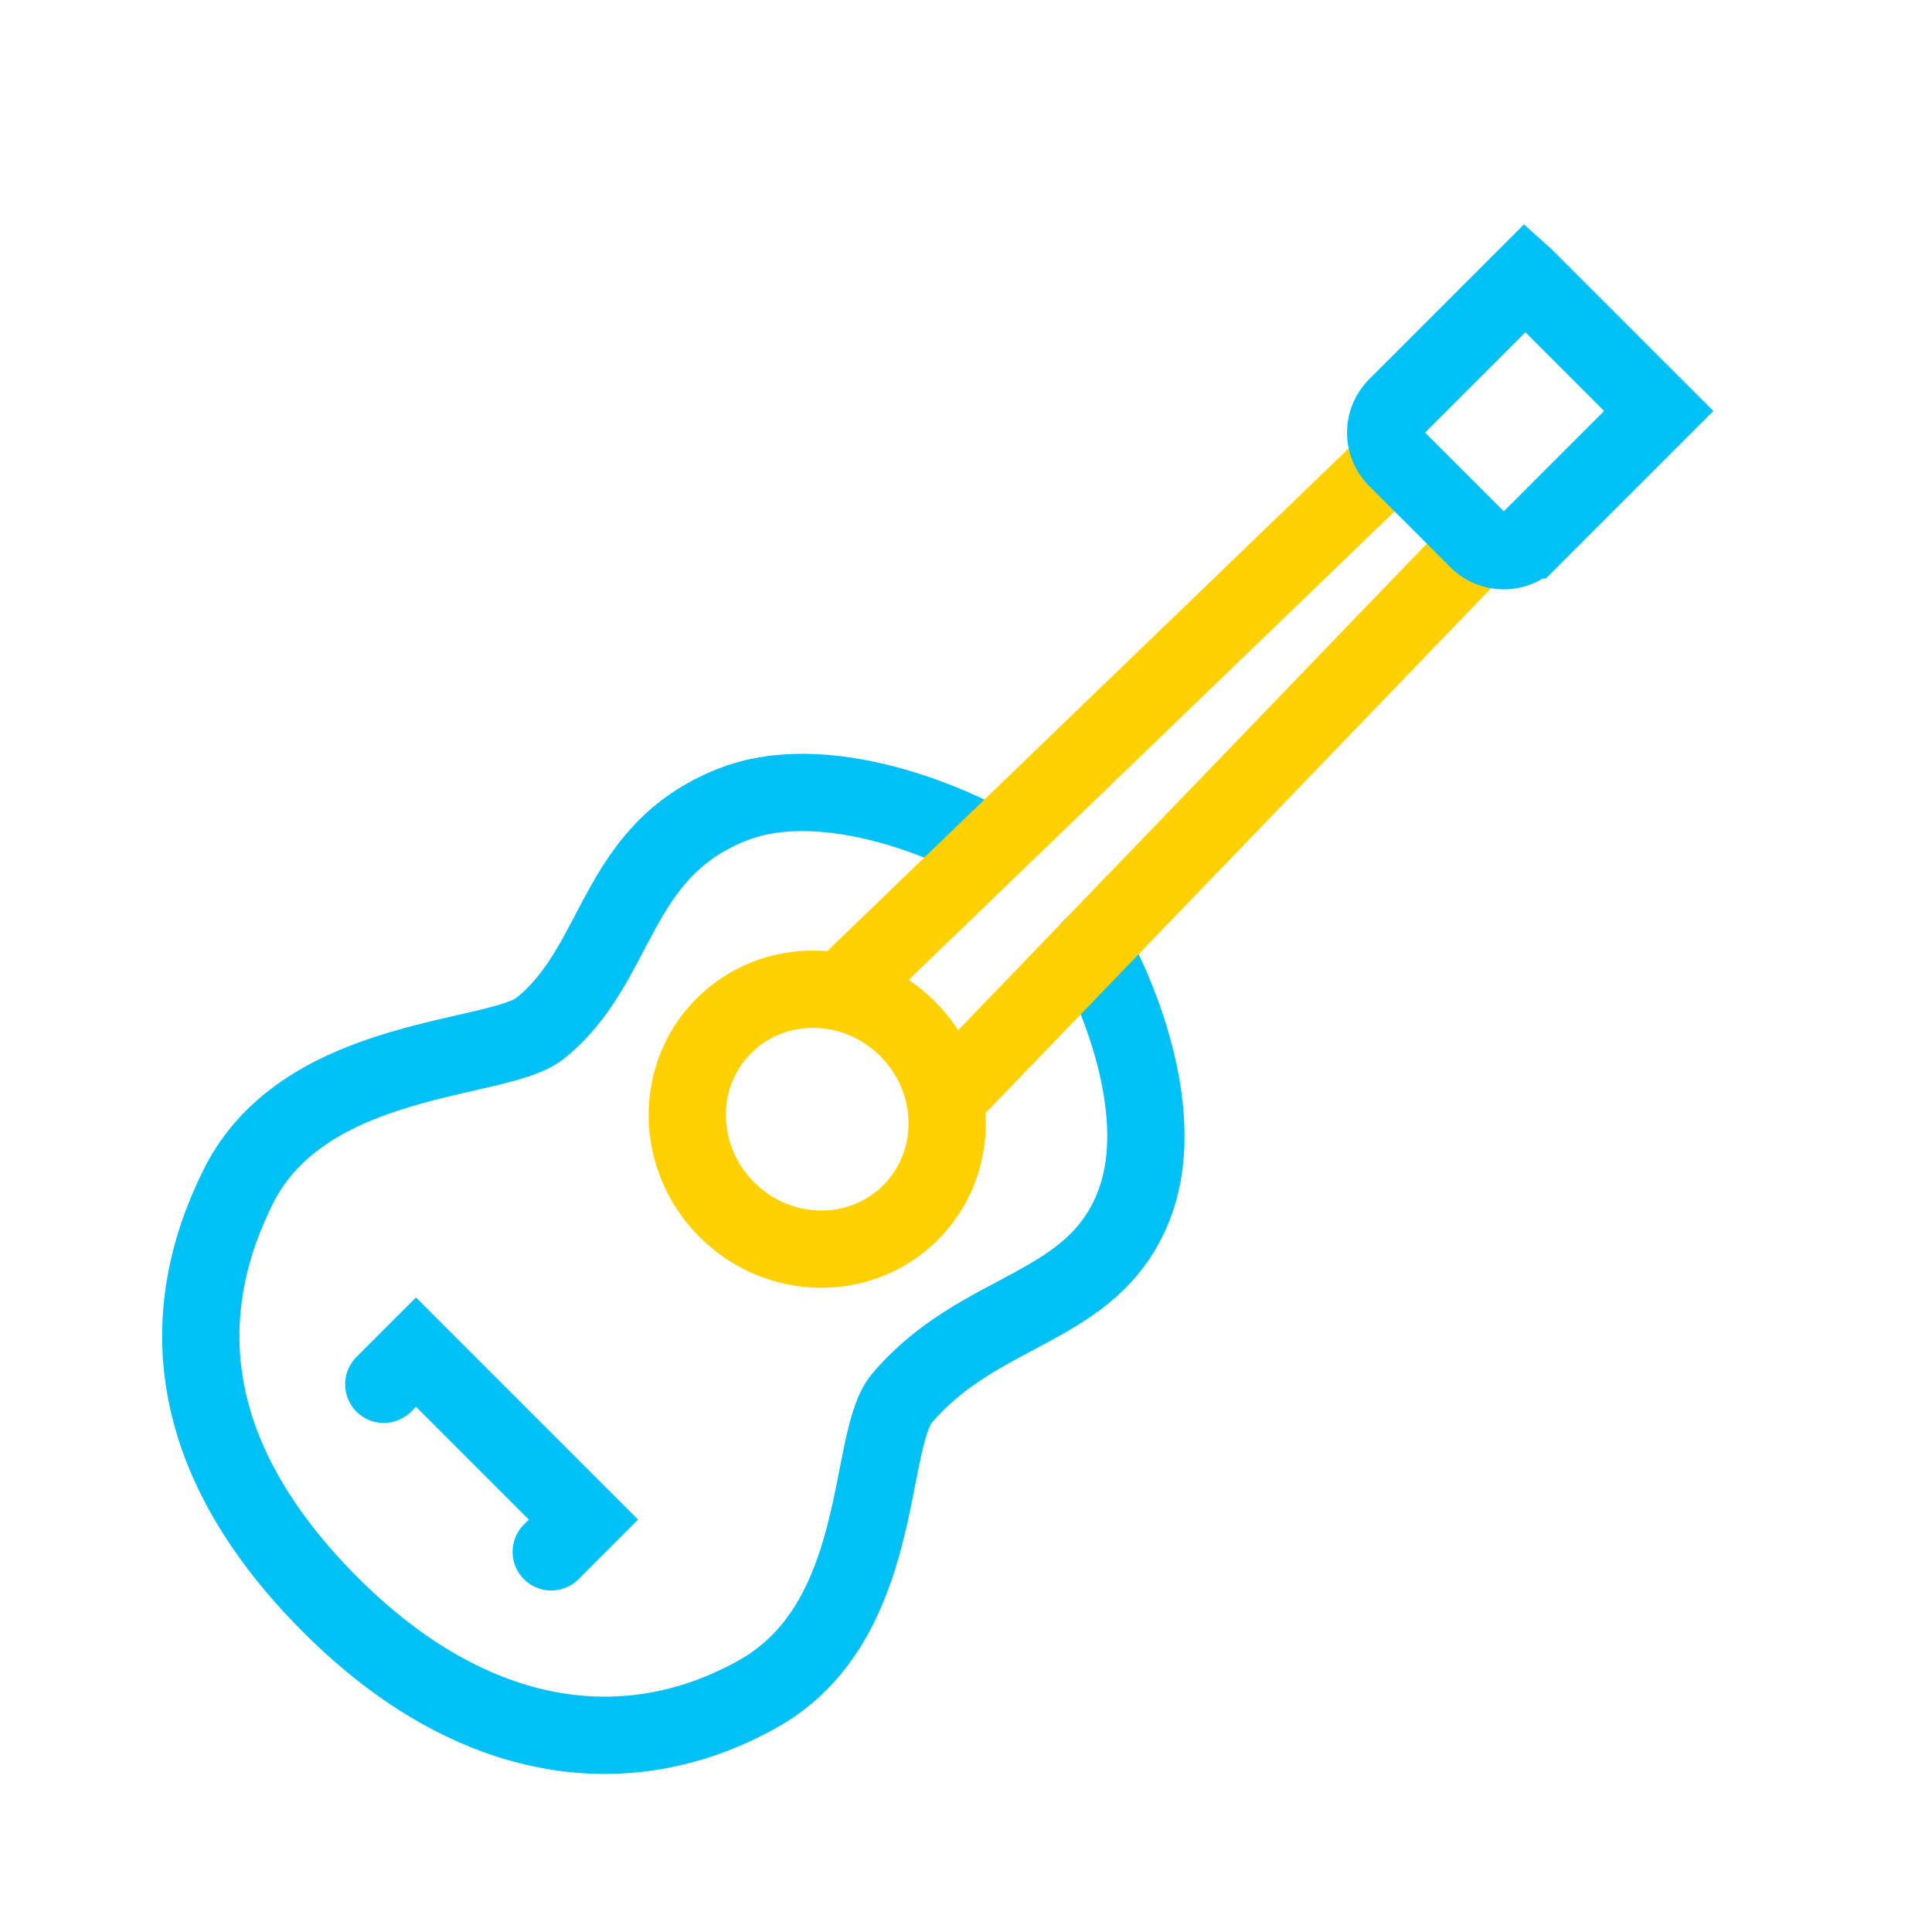 <svg width="50" height="50" viewBox="0 0 50 50" xmlns="http://www.w3.org/2000/svg">
    <g transform="rotate(45 14.65 42.592)" stroke-width="2" fill="none" fill-rule="evenodd" stroke-linecap="round">
        <path stroke="#00C0F5" d="M6.53 41.144v-1.179h6.13v1.18"/>
        <path d="M7.734 20.202c-1.969.597-4.563 1.943-5.435 3.958-1.32 3.051.88 4.974.575 7.622-.158 1.365-3.84 4.748-2.63 8.39 1.208 3.642 4.12 5.982 9.351 5.982 5.231 0 8.411-2.506 9.447-6.189 1.036-3.682-2.658-6.617-2.774-8.049-.254-3.126 1.89-5.068.724-7.756-.88-2.03-3.506-3.383-5.509-3.973" stroke="#00C0F5"/>
        <ellipse stroke="#FFD100" cx="9.61" cy="28.36" rx="3.417" ry="3.309"/>
        <path d="m7.708 25.604.364-19.91m3.144.063.373 19.901" stroke="#FFD100"/>
        <path d="M7.17 0h4.88v4.718a.954.954 0 0 1-.954.954H8.123a.954.954 0 0 1-.954-.954V0h0z" stroke="#00C0F5"/>
    </g>
</svg>
